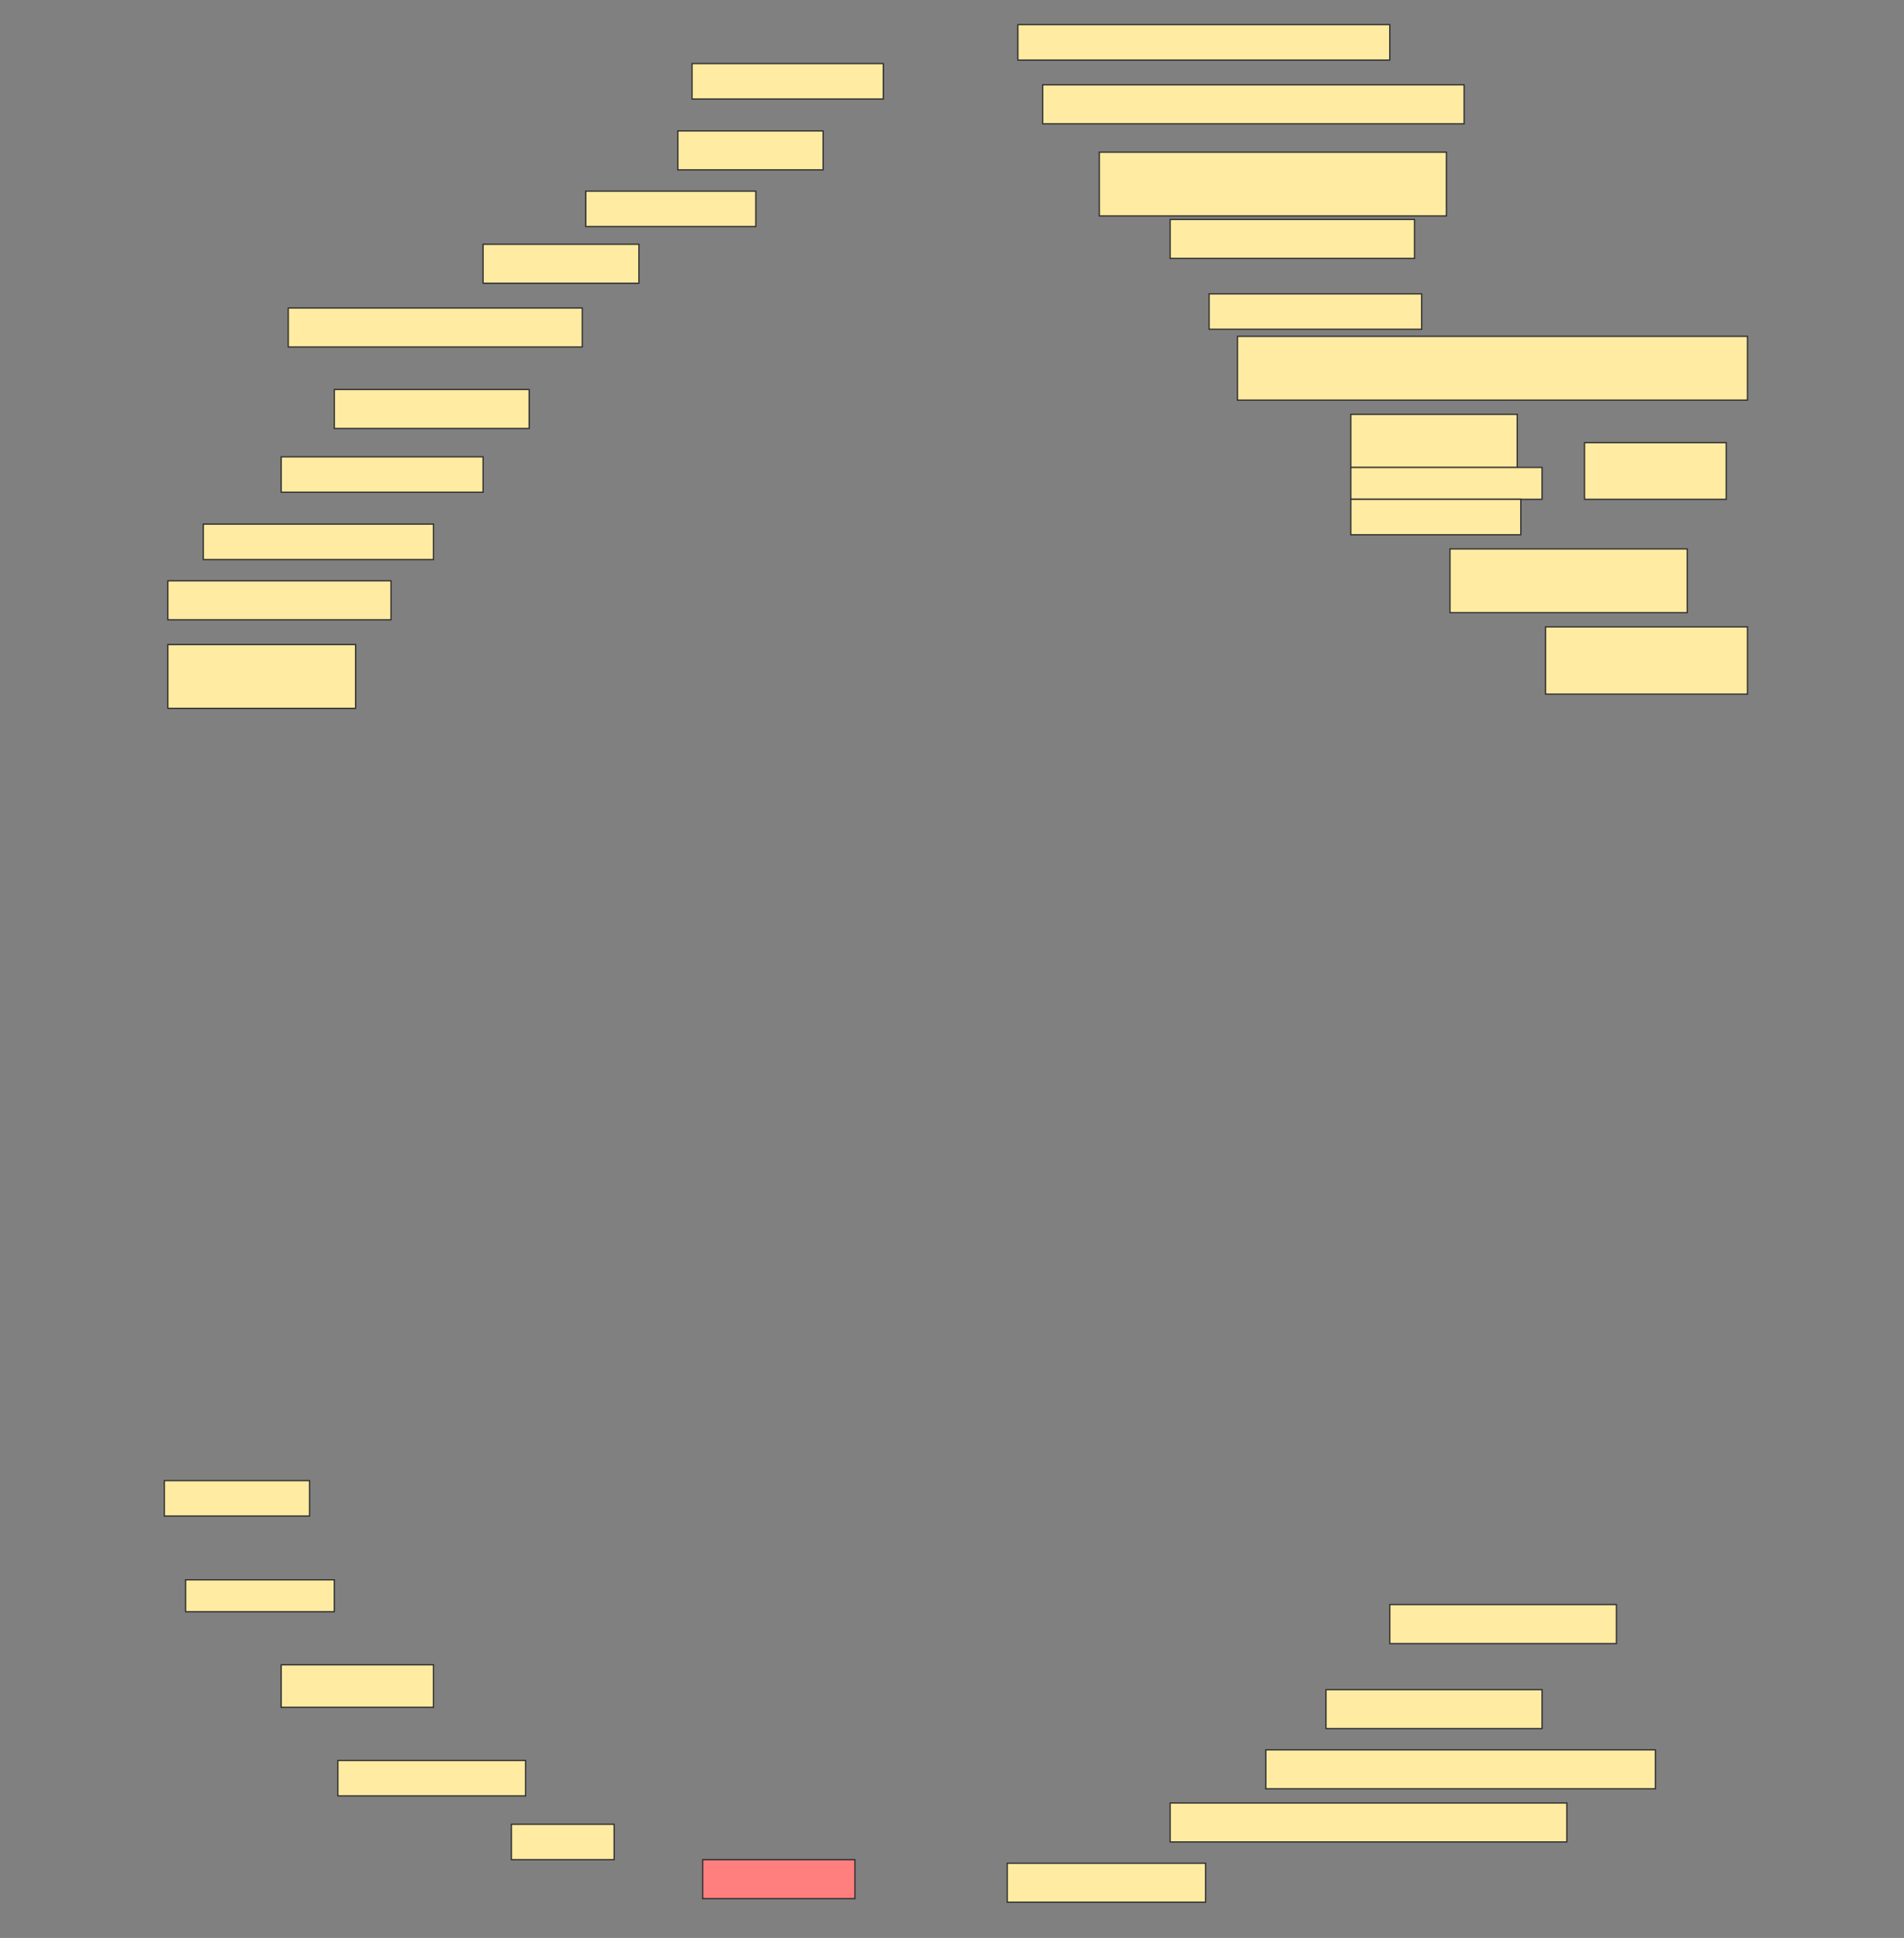 <svg height="1563" width="1536" xmlns="http://www.w3.org/2000/svg">
 <rect width="100%" height="100%" fill="#808080" stroke="none"/>
 <!-- Created with Image Occlusion Enhanced -->
 <g>
  <title>Labels</title>
 </g>
 <g>
  <title>Masks</title>
  <rect fill="#FFEBA2" height="28.571" id="e79fdc515d934278ba3fb87f2f2e2fee-ao-1" stroke="#2D2D2D" width="300" x="821.143" y="19.857"/>
  <rect fill="#FFEBA2" height="28.571" id="e79fdc515d934278ba3fb87f2f2e2fee-ao-2" stroke="#2D2D2D" width="154.286" x="558.286" y="51.286"/>
  <rect fill="#FFEBA2" height="31.429" id="e79fdc515d934278ba3fb87f2f2e2fee-ao-3" stroke="#2D2D2D" width="340" x="841.143" y="68.429"/>
  <rect fill="#FFEBA2" height="31.429" id="e79fdc515d934278ba3fb87f2f2e2fee-ao-4" stroke="#2D2D2D" width="117.143" x="546.857" y="105.571"/>
  <rect fill="#FFEBA2" height="51.429" id="e79fdc515d934278ba3fb87f2f2e2fee-ao-5" stroke="#2D2D2D" width="280" x="886.857" y="122.714"/>
  <rect fill="#FFEBA2" height="28.571" id="e79fdc515d934278ba3fb87f2f2e2fee-ao-6" stroke="#2D2D2D" width="137.143" x="472.572" y="154.143"/>
  <rect fill="#FFEBA2" height="31.429" id="e79fdc515d934278ba3fb87f2f2e2fee-ao-7" stroke="#2D2D2D" width="197.143" x="944" y="177"/>
  <rect fill="#FFEBA2" height="31.429" id="e79fdc515d934278ba3fb87f2f2e2fee-ao-8" stroke="#2D2D2D" width="125.714" x="389.714" y="197"/>
  <rect fill="#FFEBA2" height="28.571" id="e79fdc515d934278ba3fb87f2f2e2fee-ao-9" stroke="#2D2D2D" width="171.429" x="975.429" y="237"/>
  <rect fill="#FFEBA2" height="31.429" id="e79fdc515d934278ba3fb87f2f2e2fee-ao-10" stroke="#2D2D2D" width="237.143" x="232.572" y="248.429"/>
  <rect fill="#FFEBA2" height="51.429" id="e79fdc515d934278ba3fb87f2f2e2fee-ao-11" stroke="#2D2D2D" width="411.429" x="998.286" y="271.286"/>
  <rect fill="#FFEBA2" height="31.429" id="e79fdc515d934278ba3fb87f2f2e2fee-ao-12" stroke="#2D2D2D" width="157.143" x="269.714" y="314.143"/>
  <g id="e79fdc515d934278ba3fb87f2f2e2fee-ao-13">
   <rect fill="#FFEBA2" height="45.714" stroke="#2D2D2D" width="114.286" x="1278.286" y="357"/>
   <rect fill="#FFEBA2" height="42.857" stroke="#2D2D2D" width="134.286" x="1089.714" y="334.143"/>
   <rect fill="#FFEBA2" height="25.714" stroke="#2D2D2D" stroke-dasharray="null" stroke-linecap="null" stroke-linejoin="null" width="154.286" x="1089.714" y="377"/>
   <rect fill="#FFEBA2" height="28.571" stroke="#2D2D2D" stroke-dasharray="null" stroke-linecap="null" stroke-linejoin="null" width="137.143" x="1089.714" y="402.714"/>
  </g>
  <rect fill="#FFEBA2" height="28.571" id="e79fdc515d934278ba3fb87f2f2e2fee-ao-14" stroke="#2D2D2D" stroke-dasharray="null" stroke-linecap="null" stroke-linejoin="null" width="162.857" x="226.857" y="368.429"/>
  <rect fill="#FFEBA2" height="28.571" id="e79fdc515d934278ba3fb87f2f2e2fee-ao-15" stroke="#2D2D2D" stroke-dasharray="null" stroke-linecap="null" stroke-linejoin="null" width="185.714" x="164" y="422.714"/>
  <rect fill="#FFEBA2" height="51.429" id="e79fdc515d934278ba3fb87f2f2e2fee-ao-16" stroke="#2D2D2D" stroke-dasharray="null" stroke-linecap="null" stroke-linejoin="null" width="191.429" x="1169.714" y="442.714"/>
  <rect fill="#FFEBA2" height="31.429" id="e79fdc515d934278ba3fb87f2f2e2fee-ao-17" stroke="#2D2D2D" stroke-dasharray="null" stroke-linecap="null" stroke-linejoin="null" width="180" x="135.429" y="468.429"/>
  <rect fill="#FFEBA2" height="54.286" id="e79fdc515d934278ba3fb87f2f2e2fee-ao-18" stroke="#2D2D2D" stroke-dasharray="null" stroke-linecap="null" stroke-linejoin="null" width="162.857" x="1246.857" y="505.571"/>
  <rect fill="#FFEBA2" height="51.429" id="e79fdc515d934278ba3fb87f2f2e2fee-ao-19" stroke="#2D2D2D" stroke-dasharray="null" stroke-linecap="null" stroke-linejoin="null" width="151.429" x="135.429" y="519.857"/>
  <rect fill="#FFEBA2" height="28.571" id="e79fdc515d934278ba3fb87f2f2e2fee-ao-20" stroke="#2D2D2D" stroke-dasharray="null" stroke-linecap="null" stroke-linejoin="null" width="117.143" x="132.571" y="1194.143"/>
  <rect fill="#FFEBA2" height="31.429" id="e79fdc515d934278ba3fb87f2f2e2fee-ao-21" stroke="#2D2D2D" stroke-dasharray="null" stroke-linecap="null" stroke-linejoin="null" width="182.857" x="1121.143" y="1294.143"/>
  <rect fill="#FFEBA2" height="25.714" id="e79fdc515d934278ba3fb87f2f2e2fee-ao-22" stroke="#2D2D2D" stroke-dasharray="null" stroke-linecap="null" stroke-linejoin="null" width="120" x="149.714" y="1274.143"/>
  <rect fill="#FFEBA2" height="31.429" id="e79fdc515d934278ba3fb87f2f2e2fee-ao-23" stroke="#2D2D2D" stroke-dasharray="null" stroke-linecap="null" stroke-linejoin="null" width="174.286" x="1069.714" y="1362.714"/>
  <rect fill="#FFEBA2" height="34.286" id="e79fdc515d934278ba3fb87f2f2e2fee-ao-24" stroke="#2D2D2D" stroke-dasharray="null" stroke-linecap="null" stroke-linejoin="null" width="122.857" x="226.857" y="1342.714"/>
  <rect fill="#FFEBA2" height="31.429" id="e79fdc515d934278ba3fb87f2f2e2fee-ao-25" stroke="#2D2D2D" stroke-dasharray="null" stroke-linecap="null" stroke-linejoin="null" width="314.286" x="1021.143" y="1411.286"/>
  <rect fill="#FFEBA2" height="28.571" id="e79fdc515d934278ba3fb87f2f2e2fee-ao-26" stroke="#2D2D2D" stroke-dasharray="null" stroke-linecap="null" stroke-linejoin="null" width="151.429" x="272.572" y="1419.857"/>
  <rect fill="#FFEBA2" height="31.429" id="e79fdc515d934278ba3fb87f2f2e2fee-ao-27" stroke="#2D2D2D" stroke-dasharray="null" stroke-linecap="null" stroke-linejoin="null" width="320" x="944" y="1454.143"/>
  <rect fill="#FFEBA2" height="28.571" id="e79fdc515d934278ba3fb87f2f2e2fee-ao-28" stroke="#2D2D2D" stroke-dasharray="null" stroke-linecap="null" stroke-linejoin="null" width="82.857" x="412.572" y="1471.286"/>
  <rect class="qshape" fill="#FF7E7E" height="31.429" id="e79fdc515d934278ba3fb87f2f2e2fee-ao-29" stroke="#2D2D2D" stroke-dasharray="null" stroke-linecap="null" stroke-linejoin="null" width="122.857" x="566.857" y="1499.857"/>
  <rect fill="#FFEBA2" height="31.429" id="e79fdc515d934278ba3fb87f2f2e2fee-ao-30" stroke="#2D2D2D" stroke-dasharray="null" stroke-linecap="null" stroke-linejoin="null" width="160" x="812.572" y="1502.714"/>
 </g>
</svg>